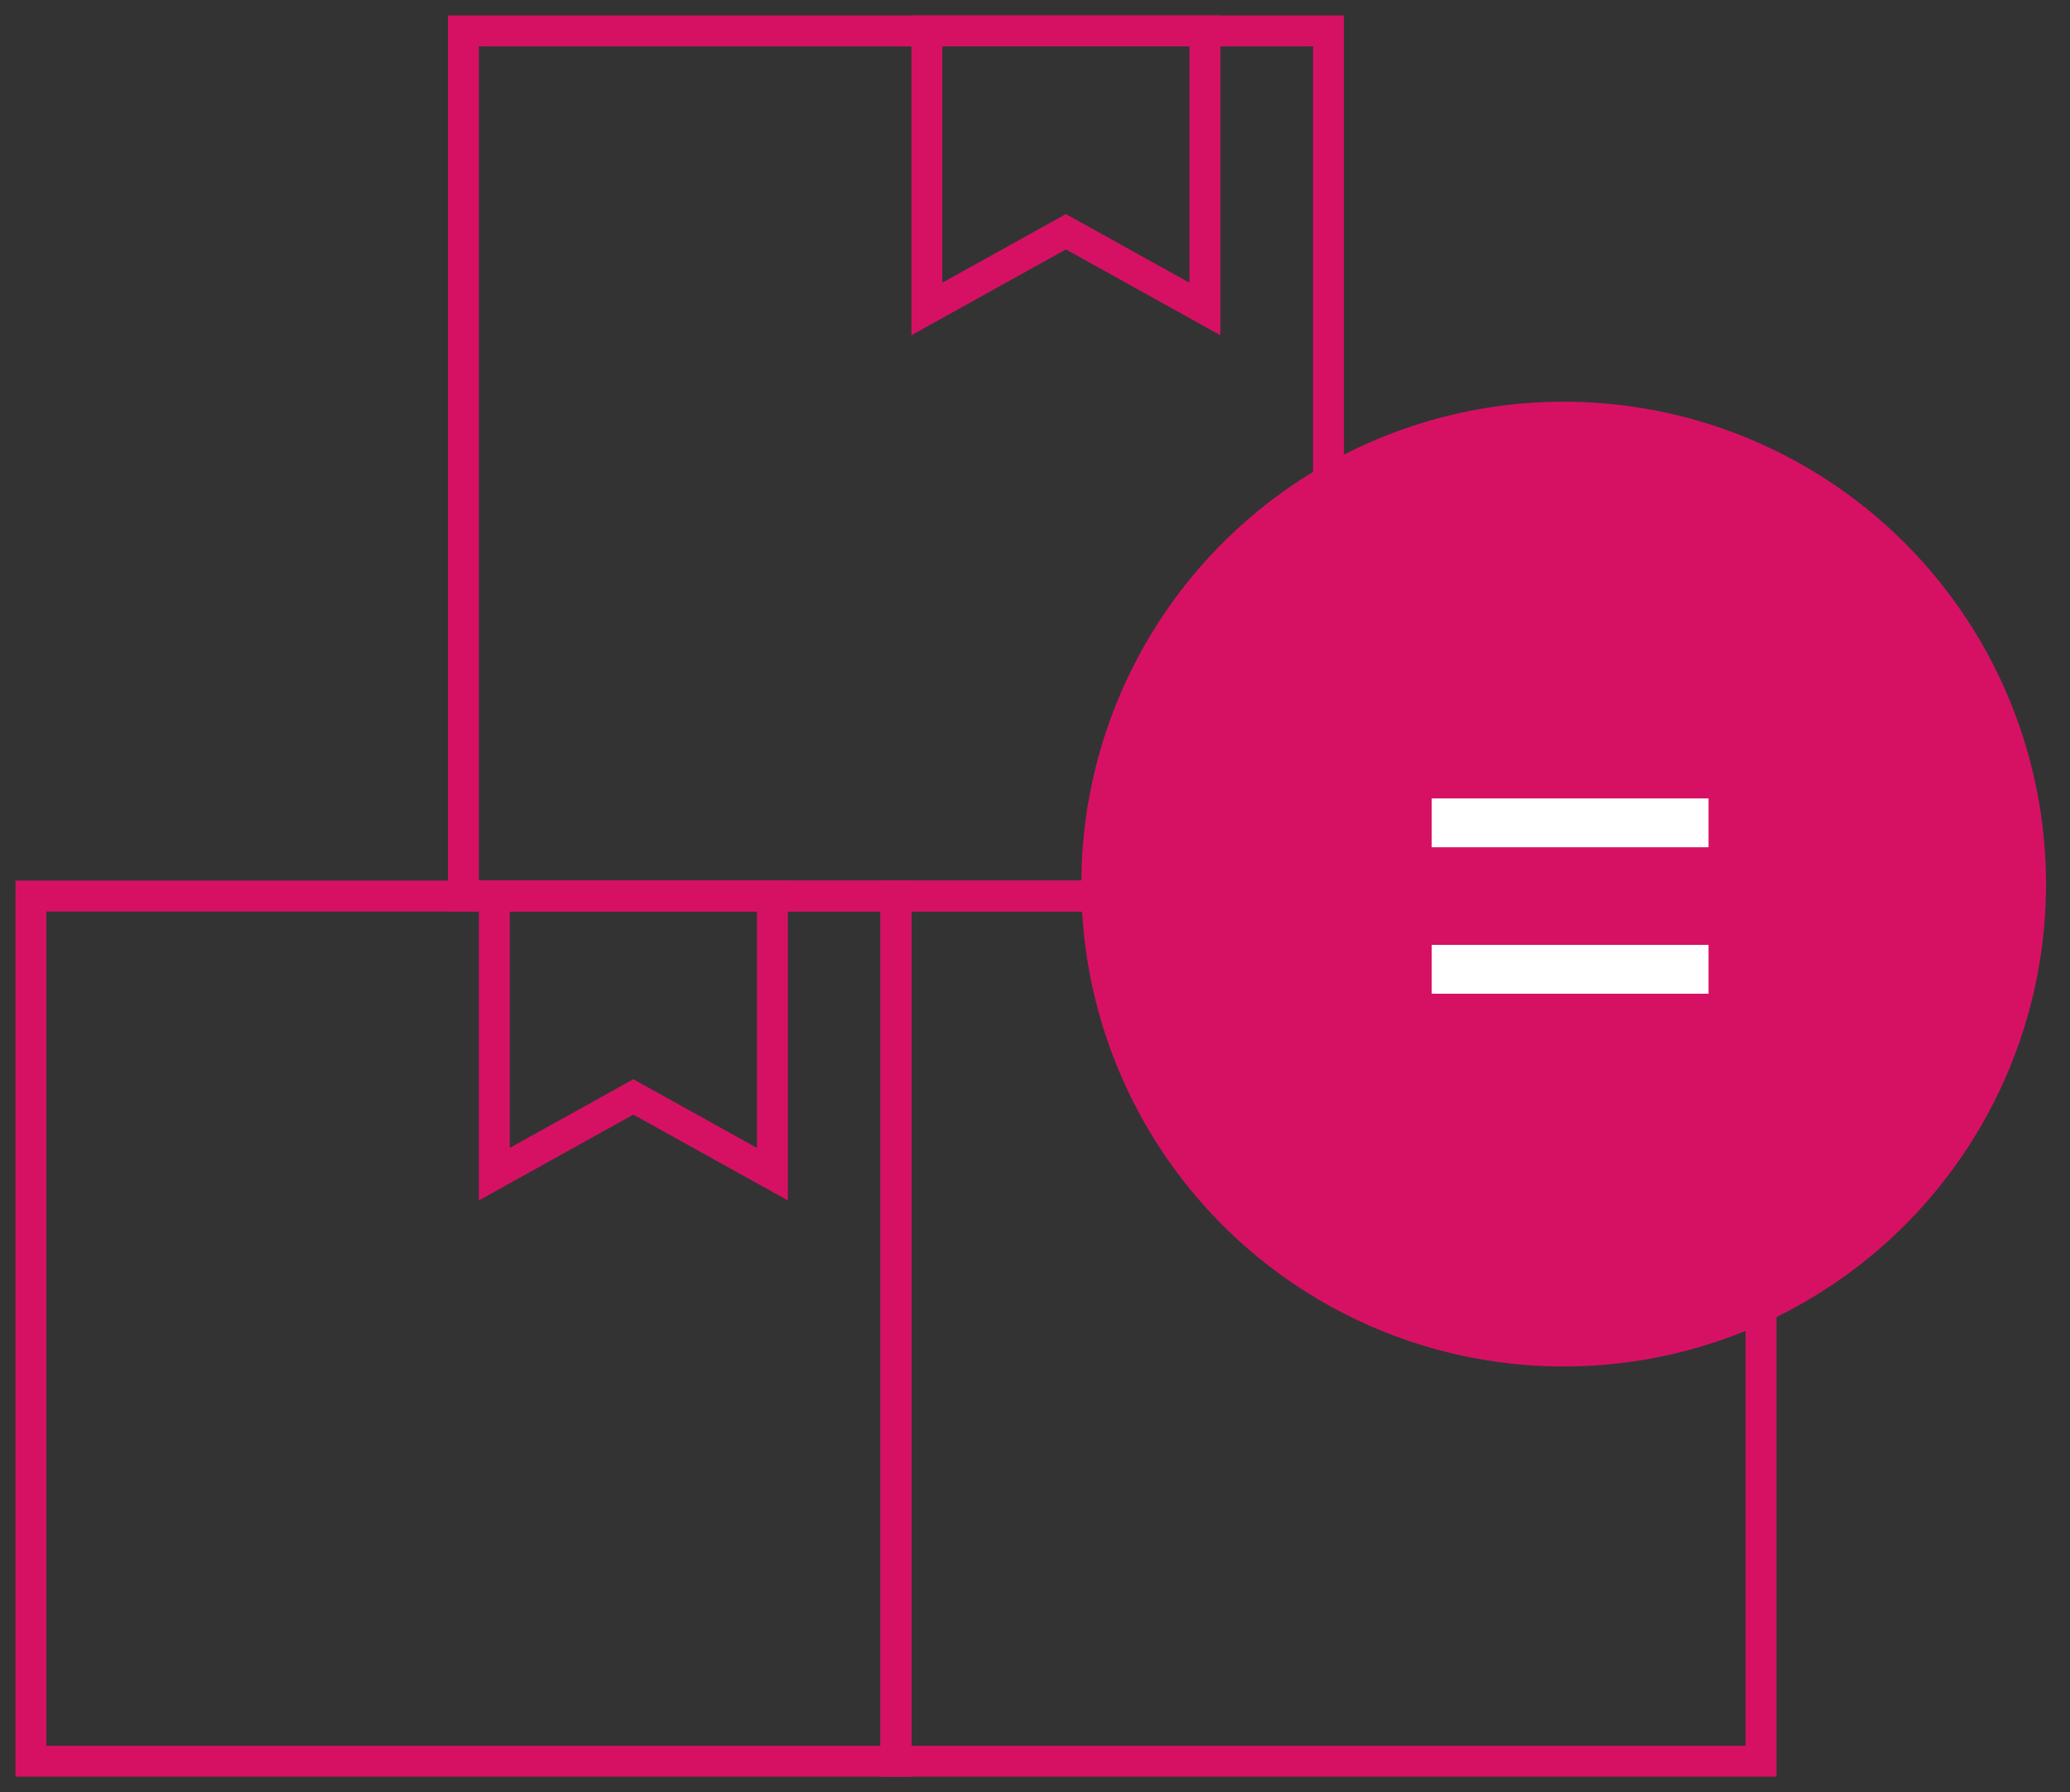 <svg width="67" height="58" viewBox="0 0 67 58" fill="none" xmlns="http://www.w3.org/2000/svg">
<rect x="0" y="0" width="67" height="58" fill="#333333" stroke="none"/>
<rect x="15" y="1" width="28" height="28" stroke="#D61164"/>
<path d="M30 1H39V10L34.5 7.5L30 10V1Z" stroke="#D61164"/>
<rect x="1" y="29" width="28" height="28" stroke="#D61164"/>
<path d="M16 29H25V38L20.5 35.5L16 38V29Z" stroke="#D61164"/>
<rect x="29" y="29" width="28" height="28" stroke="#D61164"/>
<path d="M44 29H53V38L48.5 35.5L44 38V29Z" stroke="#D61164"/>
<circle cx="50.612" cy="28.612" r="15.612" fill="#D61164"/>
<path d="M46.34 27.42V25.84H55.3V27.42H46.34ZM46.34 32.16V30.58H55.3V32.16H46.34Z" fill="white"/>
</svg>
